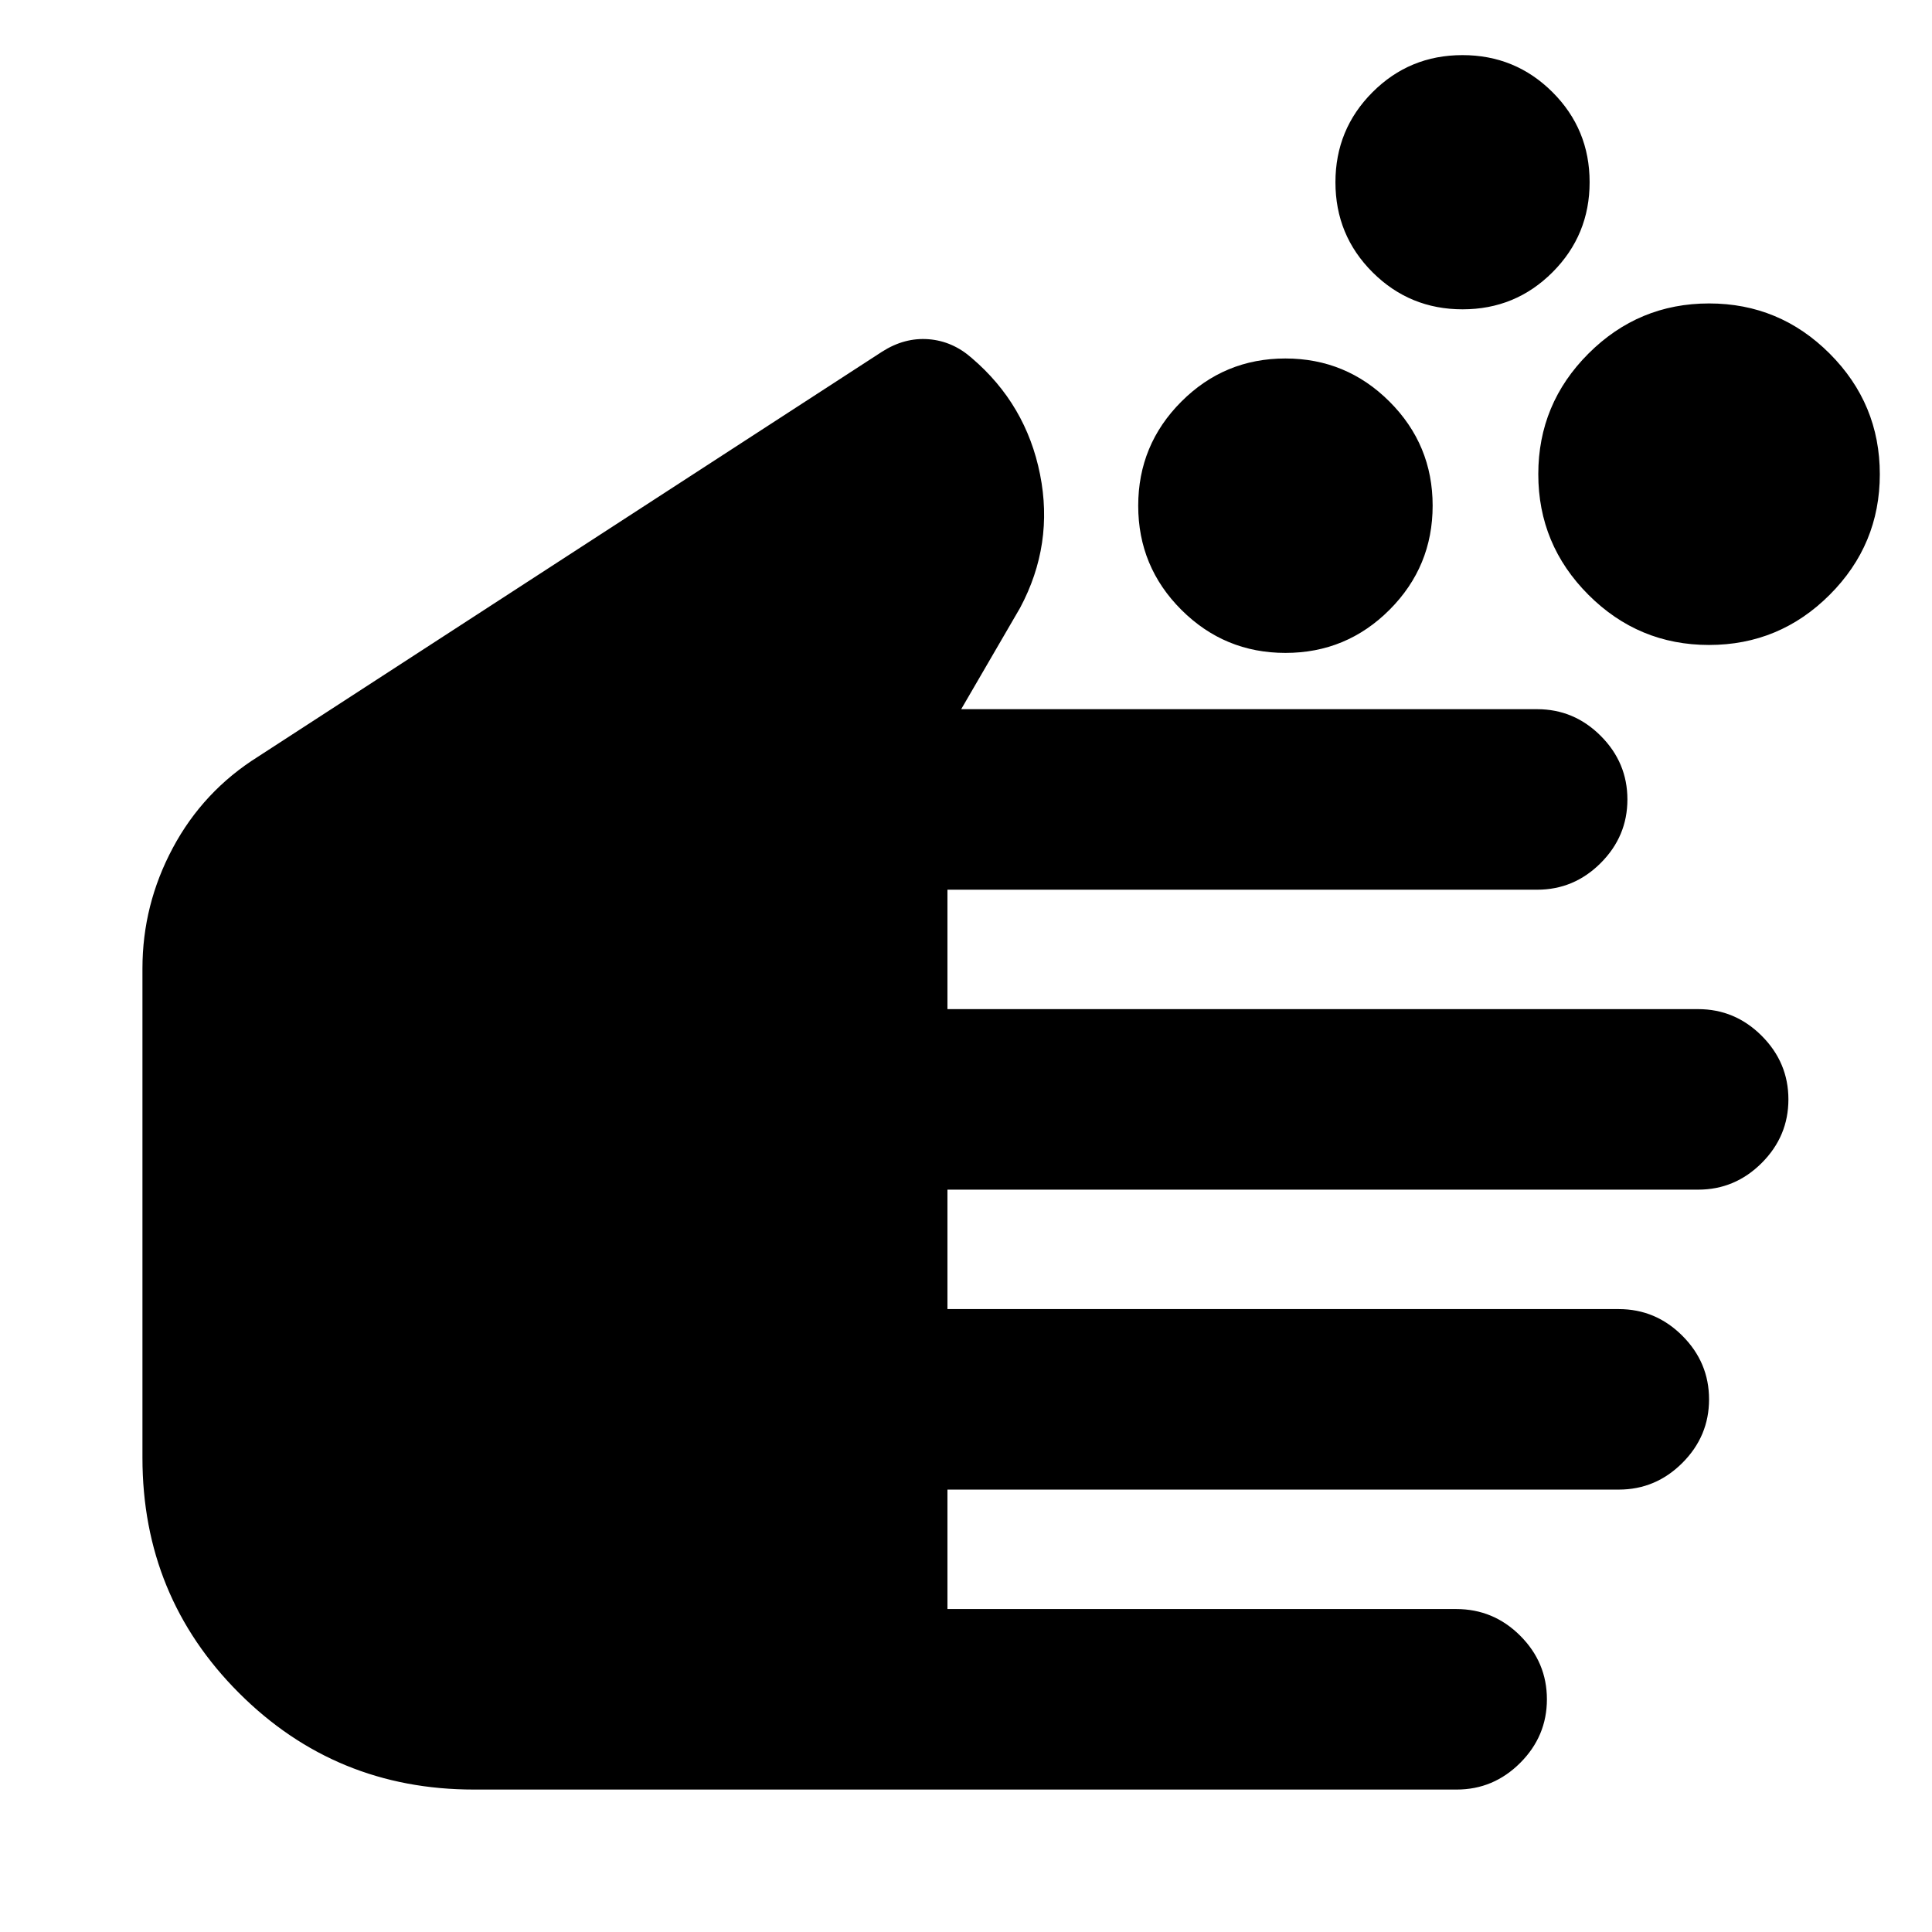<svg xmlns="http://www.w3.org/2000/svg" height="24" viewBox="0 -960 960 960" width="24"><path d="M235.45-70.78q-68.71 0-116.69-47.98-47.98-47.98-47.98-116.87v-243.13q0-31.7 15.1-59.93 15.1-28.22 42.29-45.29l310.15-201.28q11.15-7.11 23.1-6.18 11.94.94 21.47 9.37 26.98 23.03 33.9 57.79 6.93 34.76-9.9 66.3l-29.28 50.37H763.8q18.33 0 31.59 13.26 13.26 13.26 13.26 31.59 0 18.32-13.26 31.59-13.26 13.26-31.59 13.26H470.78v59.34H843.8q18.33 0 31.59 13.27 13.26 13.26 13.26 31.58 0 18.33-13.26 31.59-13.26 13.26-31.59 13.26H470.78v59.35h333.59q18.33 0 31.59 13.26 13.26 13.26 13.26 31.59 0 18.32-13.26 31.58-13.26 13.26-31.59 13.26H470.78v59.35h252.78q18.57 0 31.83 13.26 13.26 13.26 13.26 31.59t-13.26 31.59q-13.26 13.26-31.59 13.26H235.45Zm403.3-564.79q-30.29 0-51.74-21.41-21.44-21.41-21.44-51.71 0-30.29 21.41-51.73 21.41-21.45 51.71-21.45 30.29 0 51.73 21.41 21.45 21.42 21.45 51.71t-21.41 51.74q-21.42 21.44-51.71 21.44Zm88.01-170.73q-26.3 0-44.75-18.41-18.44-18.41-18.44-44.71t18.4-44.74q18.41-18.45 44.71-18.45t44.75 18.41q18.44 18.41 18.44 44.71 0 26.29-18.41 44.74-18.41 18.45-44.7 18.45ZM849.2-639.52q-35.01 0-59.92-24.93-24.91-24.93-24.91-59.94t24.93-59.92q24.93-24.91 59.94-24.91t59.92 24.93q24.91 24.93 24.91 59.94t-24.93 59.92q-24.93 24.91-59.94 24.91Z"/></svg>